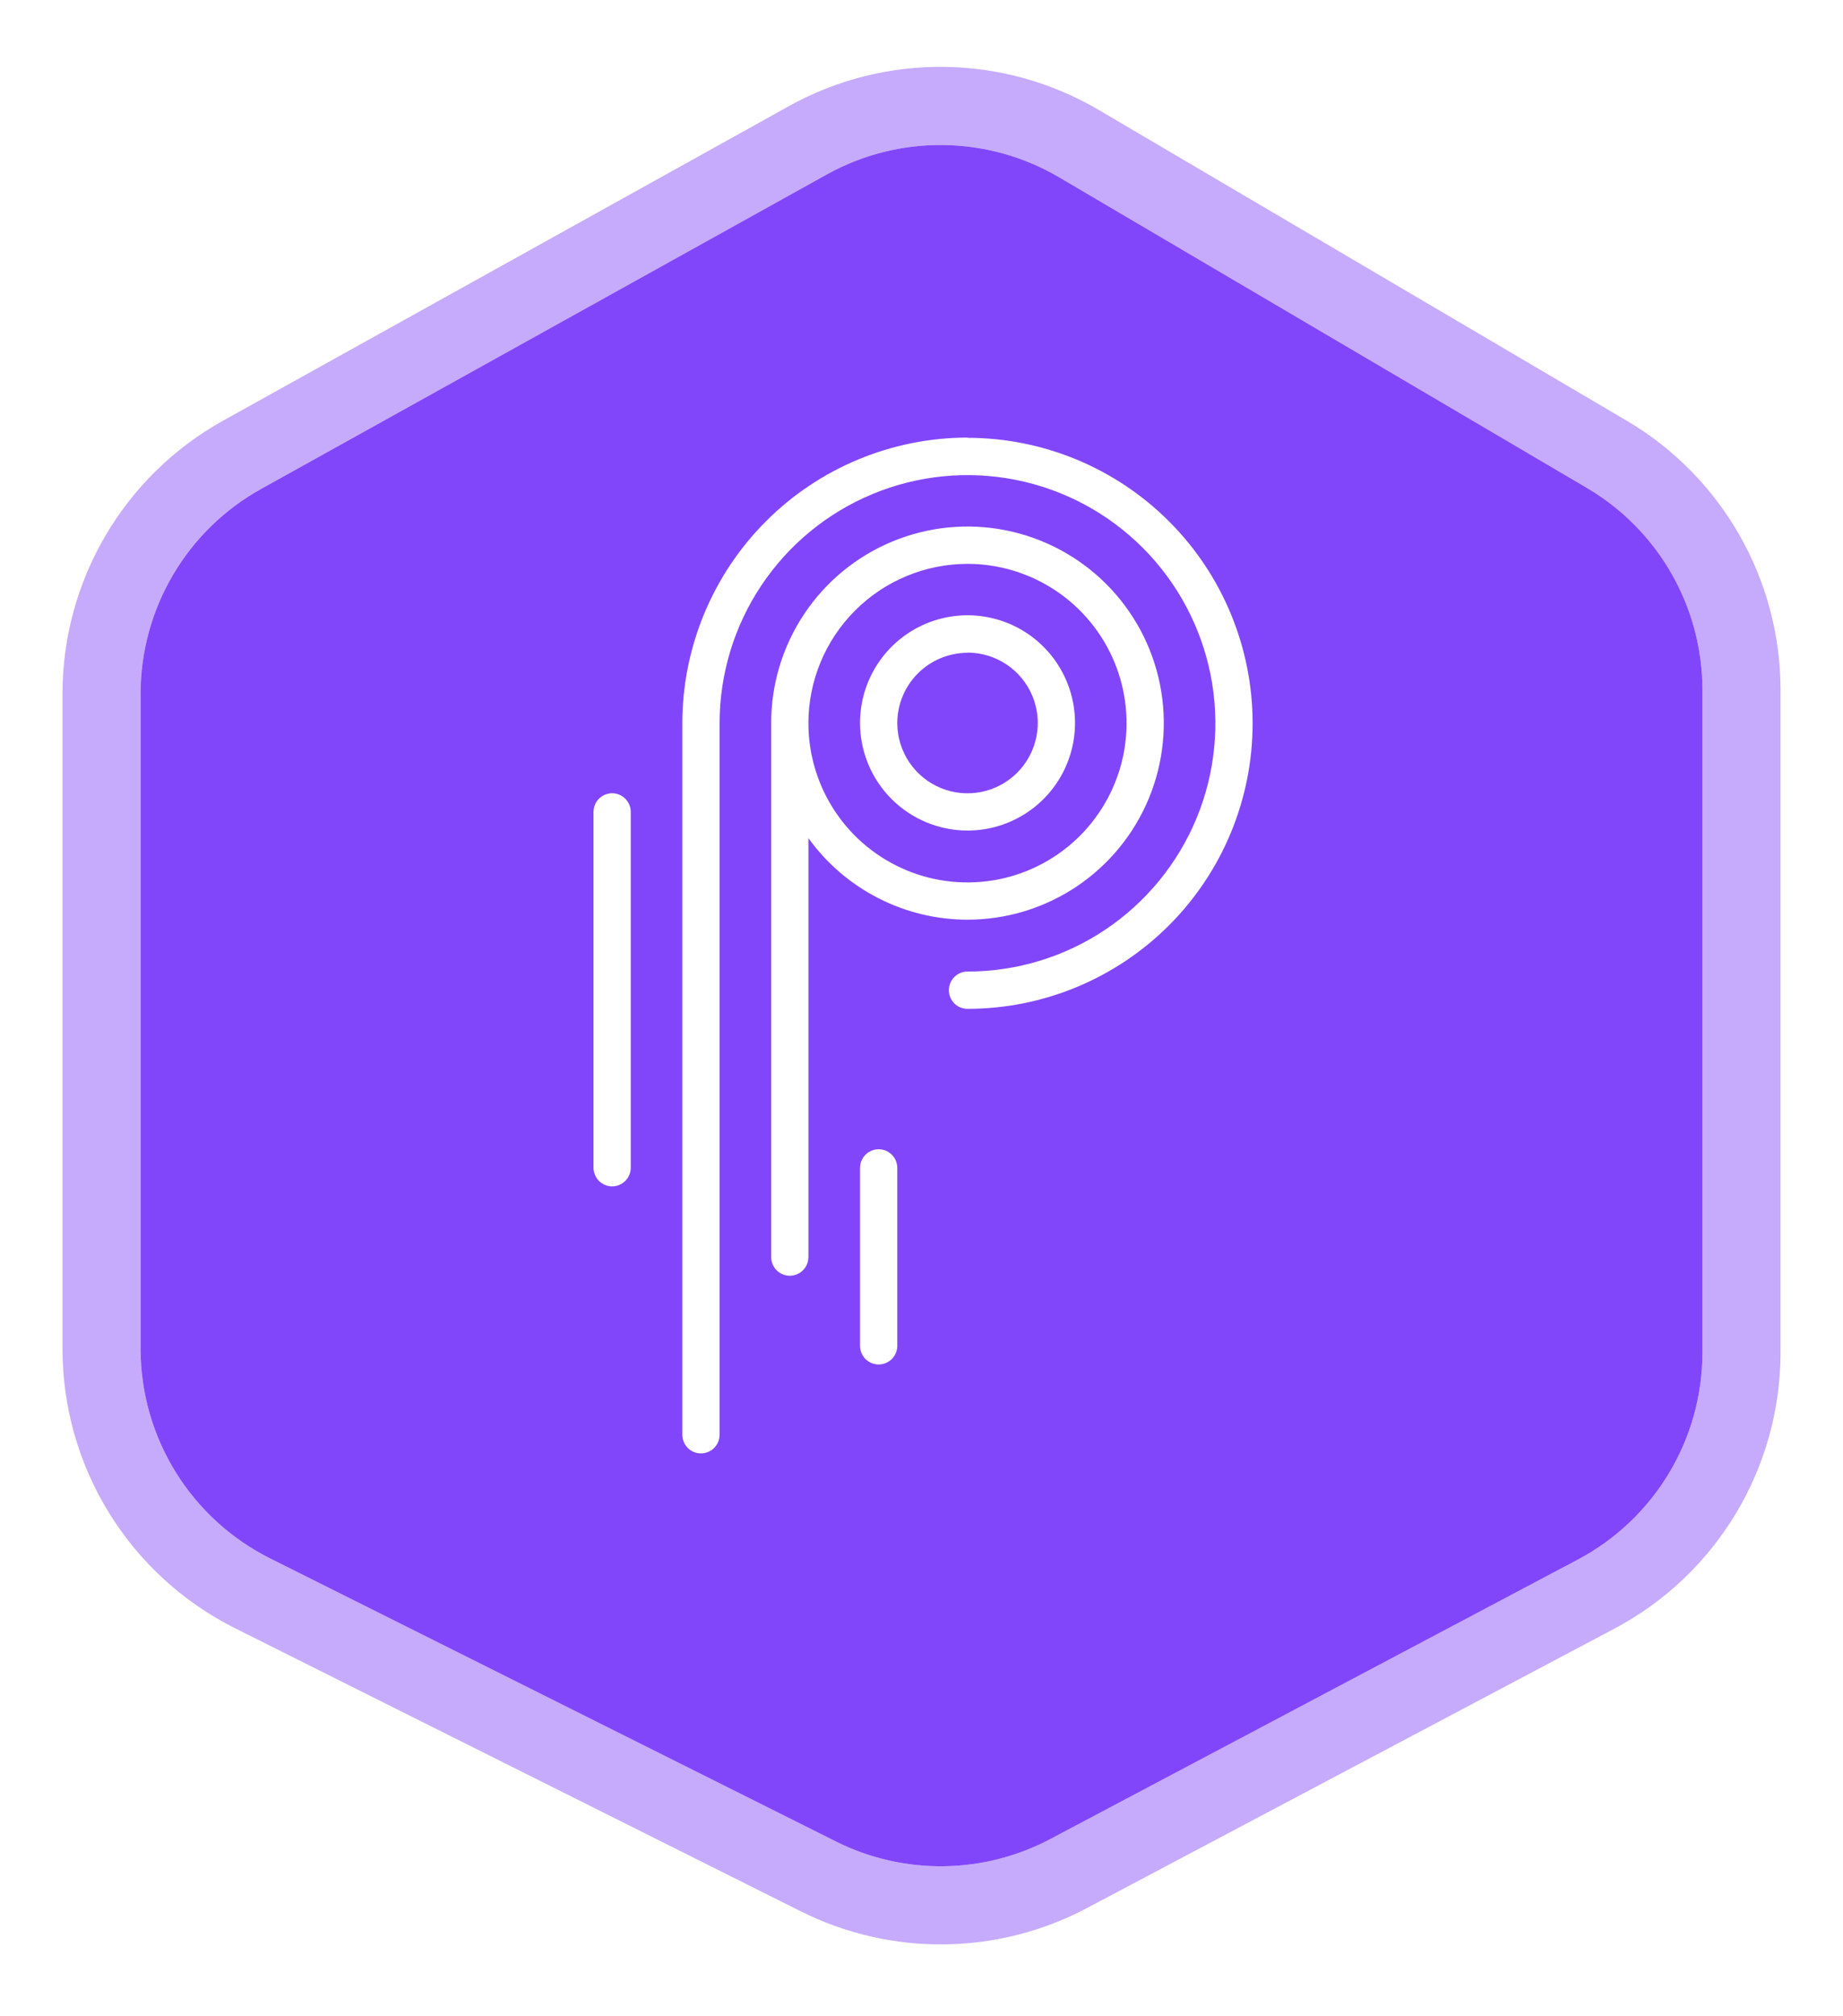 <svg width="118" height="129" viewBox="0 0 118 129" fill="none" xmlns="http://www.w3.org/2000/svg">
<g filter="url(#filter0_d_75_195)">
<path d="M9 40.398C9 34.95 11.953 29.931 16.715 27.285L52.931 7.165C57.577 4.584 63.241 4.654 67.821 7.349L101.605 27.222C106.187 29.917 109 34.835 109 40.151V82.54C109 88.096 105.929 93.197 101.018 95.797L67.251 113.674C62.969 115.941 57.857 116 53.524 113.834L17.292 95.717C12.21 93.176 9 87.983 9 82.301V40.398Z" fill="#8246FA"/>
<path d="M111.5 82.54V40.151C111.5 33.949 108.218 28.211 102.873 25.067L69.089 5.194C63.745 2.05 57.137 1.969 51.717 4.98L15.501 25.1C9.946 28.186 6.5 34.042 6.5 40.398V82.301C6.5 88.929 10.245 94.989 16.174 97.953L52.406 116.07C57.461 118.597 63.426 118.528 68.421 115.883L102.188 98.007C107.917 94.974 111.5 89.022 111.5 82.54Z" stroke="#8246FA" stroke-opacity="0.45" stroke-width="5"/>
</g>
<path d="M61.944 53.145C63.306 53.145 64.638 52.741 65.771 51.983C66.904 51.226 67.787 50.149 68.307 48.889C68.828 47.629 68.963 46.242 68.695 44.906C68.428 43.569 67.77 42.341 66.805 41.379C65.84 40.416 64.611 39.762 63.274 39.499C61.937 39.236 60.553 39.377 59.295 39.902C58.038 40.427 56.965 41.314 56.212 42.45C55.458 43.586 55.059 44.921 55.065 46.284C55.073 48.105 55.801 49.849 57.09 51.134C58.379 52.419 60.124 53.142 61.944 53.145ZM61.944 41.759C62.833 41.759 63.702 42.022 64.441 42.515C65.181 43.008 65.758 43.709 66.099 44.53C66.441 45.351 66.532 46.255 66.36 47.128C66.189 48 65.763 48.803 65.137 49.434C64.51 50.064 63.711 50.495 62.84 50.672C61.969 50.848 61.065 50.763 60.243 50.426C59.42 50.089 58.716 49.516 58.219 48.779C57.722 48.041 57.454 47.173 57.449 46.284C57.448 45.692 57.563 45.106 57.788 44.559C58.014 44.012 58.345 43.515 58.762 43.096C59.179 42.677 59.675 42.344 60.221 42.117C60.767 41.889 61.353 41.772 61.944 41.771V41.759Z" fill="white"/>
<path d="M61.944 58.848C64.431 58.848 66.862 58.11 68.929 56.727C70.996 55.344 72.607 53.379 73.558 51.08C74.509 48.78 74.757 46.25 74.271 43.81C73.785 41.37 72.586 39.129 70.827 37.37C69.067 35.611 66.826 34.415 64.387 33.931C61.948 33.447 59.42 33.699 57.124 34.653C54.827 35.607 52.865 37.222 51.486 39.292C50.106 41.363 49.372 43.796 49.374 46.284V80.437C49.374 80.753 49.5 81.057 49.724 81.281C49.947 81.504 50.251 81.63 50.567 81.63C50.883 81.63 51.186 81.504 51.41 81.281C51.633 81.057 51.759 80.753 51.759 80.437V53.628C52.922 55.243 54.453 56.558 56.223 57.465C57.994 58.373 59.955 58.847 61.944 58.848ZM61.944 36.08C63.958 36.08 65.927 36.678 67.601 37.797C69.276 38.917 70.582 40.508 71.353 42.369C72.124 44.231 72.326 46.28 71.934 48.256C71.542 50.233 70.573 52.049 69.15 53.475C67.727 54.901 65.913 55.873 63.938 56.267C61.963 56.662 59.916 56.462 58.055 55.692C56.193 54.922 54.602 53.618 53.481 51.944C52.361 50.269 51.761 48.3 51.759 46.284C51.758 43.58 52.831 40.986 54.741 39.072C56.651 37.159 59.242 36.083 61.944 36.08Z" fill="white"/>
<path d="M61.944 28C57.101 28.006 52.458 29.934 49.035 33.362C45.612 36.791 43.689 41.438 43.687 46.284V91.807C43.687 92.123 43.813 92.427 44.036 92.65C44.26 92.874 44.563 93 44.879 93C45.196 93 45.499 92.874 45.722 92.65C45.946 92.427 46.072 92.123 46.072 91.807V46.284C46.072 43.143 47.002 40.072 48.746 37.46C50.491 34.848 52.969 32.812 55.87 31.61C58.77 30.408 61.961 30.093 65.04 30.706C68.119 31.319 70.947 32.832 73.167 35.053C75.387 37.275 76.898 40.105 77.511 43.186C78.123 46.267 77.809 49.46 76.608 52.362C75.406 55.265 73.372 57.745 70.762 59.491C68.152 61.236 65.083 62.167 61.944 62.167C61.627 62.167 61.324 62.293 61.101 62.517C60.877 62.74 60.751 63.044 60.751 63.36C60.751 63.677 60.877 63.98 61.101 64.204C61.324 64.428 61.627 64.553 61.944 64.553C66.786 64.553 71.429 62.629 74.853 59.203C78.277 55.776 80.2 51.13 80.2 46.284C80.2 41.439 78.277 36.792 74.853 33.366C71.429 29.94 66.786 28.015 61.944 28.015V28Z" fill="white"/>
<path d="M39.192 50.758C38.876 50.758 38.573 50.884 38.349 51.108C38.126 51.331 38 51.635 38 51.951V74.719C38 75.035 38.126 75.339 38.349 75.562C38.573 75.786 38.876 75.912 39.192 75.912C39.508 75.912 39.812 75.786 40.035 75.562C40.259 75.339 40.385 75.035 40.385 74.719V51.951C40.385 51.635 40.259 51.331 40.035 51.108C39.812 50.884 39.508 50.758 39.192 50.758Z" fill="white"/>
<path d="M56.257 73.538C55.941 73.538 55.637 73.663 55.414 73.887C55.19 74.111 55.065 74.414 55.065 74.731V86.116C55.065 86.432 55.19 86.736 55.414 86.959C55.637 87.183 55.941 87.309 56.257 87.309C56.573 87.309 56.876 87.183 57.1 86.959C57.323 86.736 57.449 86.432 57.449 86.116V74.731C57.449 74.414 57.323 74.111 57.1 73.887C56.876 73.663 56.573 73.538 56.257 73.538Z" fill="white"/>
<defs>
<filter id="filter0_d_75_195" x="0" y="0.278" width="118" height="128.14" filterUnits="userSpaceOnUse" color-interpolation-filters="sRGB">
<feFlood flood-opacity="0" result="BackgroundImageFix"/>
<feColorMatrix in="SourceAlpha" type="matrix" values="0 0 0 0 0 0 0 0 0 0 0 0 0 0 0 0 0 0 127 0" result="hardAlpha"/>
<feOffset dy="4"/>
<feGaussianBlur stdDeviation="2"/>
<feComposite in2="hardAlpha" operator="out"/>
<feColorMatrix type="matrix" values="0 0 0 0 0 0 0 0 0 0 0 0 0 0 0 0 0 0 0.25 0"/>
<feBlend mode="normal" in2="BackgroundImageFix" result="effect1_dropShadow_75_195"/>
<feBlend mode="normal" in="SourceGraphic" in2="effect1_dropShadow_75_195" result="shape"/>
</filter>
</defs>
</svg>
